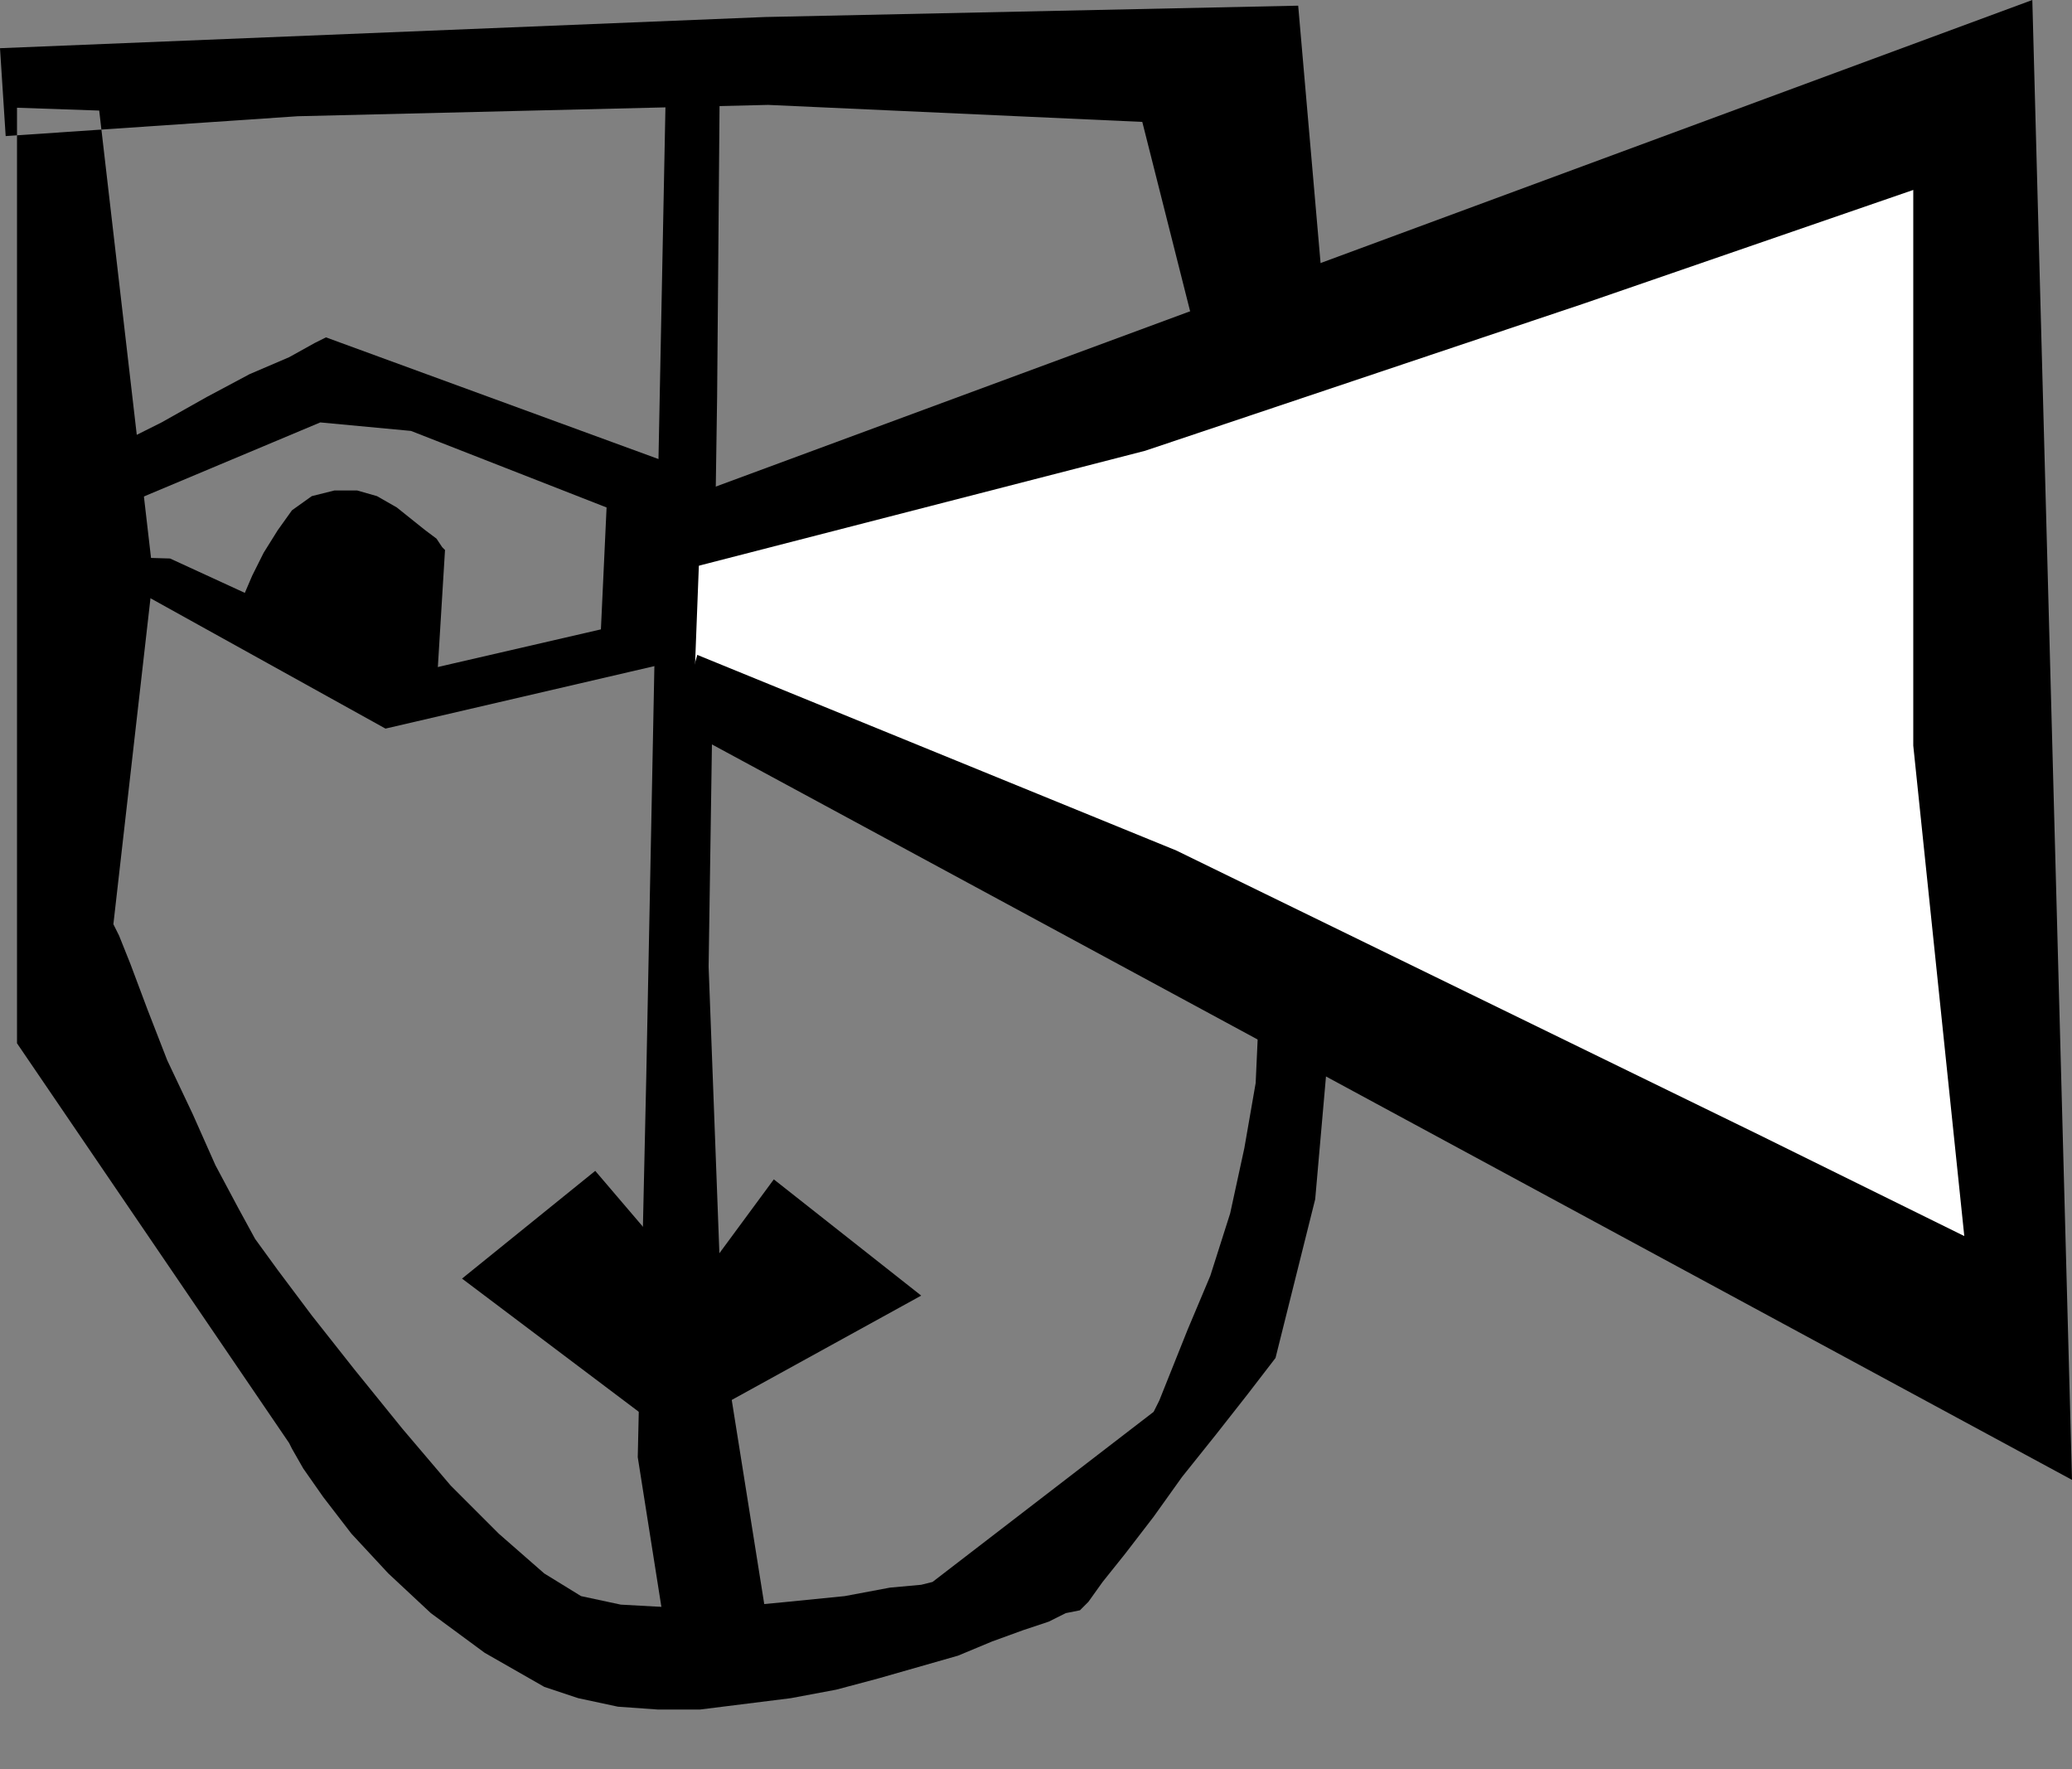 <?xml version="1.0" encoding="UTF-8" standalone="no"?>
<!DOCTYPE svg PUBLIC "-//W3C//DTD SVG 1.0//EN" "http://www.w3.org/TR/2001/REC-SVG-20010904/DTD/svg10.dtd">
<svg xmlns="http://www.w3.org/2000/svg" xmlns:xlink="http://www.w3.org/1999/xlink" fill-rule="evenodd" height="0.624in" preserveAspectRatio="none" stroke-linecap="round" viewBox="0 0 731 624" width="0.731in">
<rect x="0" y="0" width="731" height="624" fill="#808080" stroke="none"/>
<style type="text/css">
.brush0 { fill: rgb(255,255,255); }
.pen0 { stroke: rgb(0,0,0); stroke-width: 1; stroke-linejoin: round; }
.brush1 { fill: none; }
.pen1 { stroke: none; }
.brush2 { fill: rgb(0,0,0); }
</style>
<g>
<polygon class="pen1 brush2" points="0,17 270,6 458,2 476,209 475,247 472,332 464,423 450,479 440,492 429,506 417,521 407,535 397,548 389,558 384,565 382,567 381,568 376,569 370,572 361,575 350,579 338,584 324,588 310,592 295,596 279,599 263,601 247,603 232,603 218,602 204,599 192,595 171,583 152,569 137,555 124,541 114,528 107,518 103,511 102,509 6,368 6,180 6,38 35,39 54,203 40,326 42,330 46,340 52,356 59,374 68,393 76,411 84,426 90,437 98,448 110,464 125,483 142,504 159,524 176,541 192,555 205,563 219,566 237,567 257,567 278,565 298,563 314,560 325,559 329,558 407,498 409,494 413,484 419,469 427,450 434,428 439,405 443,382 444,360 440,301 434,228 429,165 427,138 403,43 271,37 105,41 2,48 0,17"/>
<polygon class="pen1 brush2" points="27,165 32,162 43,156 57,149 73,140 88,132 102,126 111,121 115,119 238,164 235,234 136,257 26,196 60,197 147,237 212,222 214,179 145,152 113,149 32,183 27,165"/>
<polygon class="pen1 brush2" points="84,217 85,215 86,210 89,203 93,195 98,187 103,180 110,175 118,173 126,173 133,175 140,179 145,183 150,187 154,190 156,193 157,194 154,243 127,242 84,217"/>
<polygon class="pen1 brush2" points="235,26 228,380 225,514 237,590 273,587 255,474 250,341 253,140 254,20 235,26"/>
<polygon class="pen1 brush0" points="247,188 245,240 344,304 582,428 715,482 718,397 702,26 247,188"/>
<polygon class="pen1 brush2" points="238,177 717,0 731,522 239,256 246,231 415,300 620,400 693,436 675,263 675,67 559,107 404,159 237,202 238,177"/>
<polygon class="pen1 brush2" points="163,451 210,413 245,454 273,416 325,457 236,506 163,451"/>
</g>
</svg>

